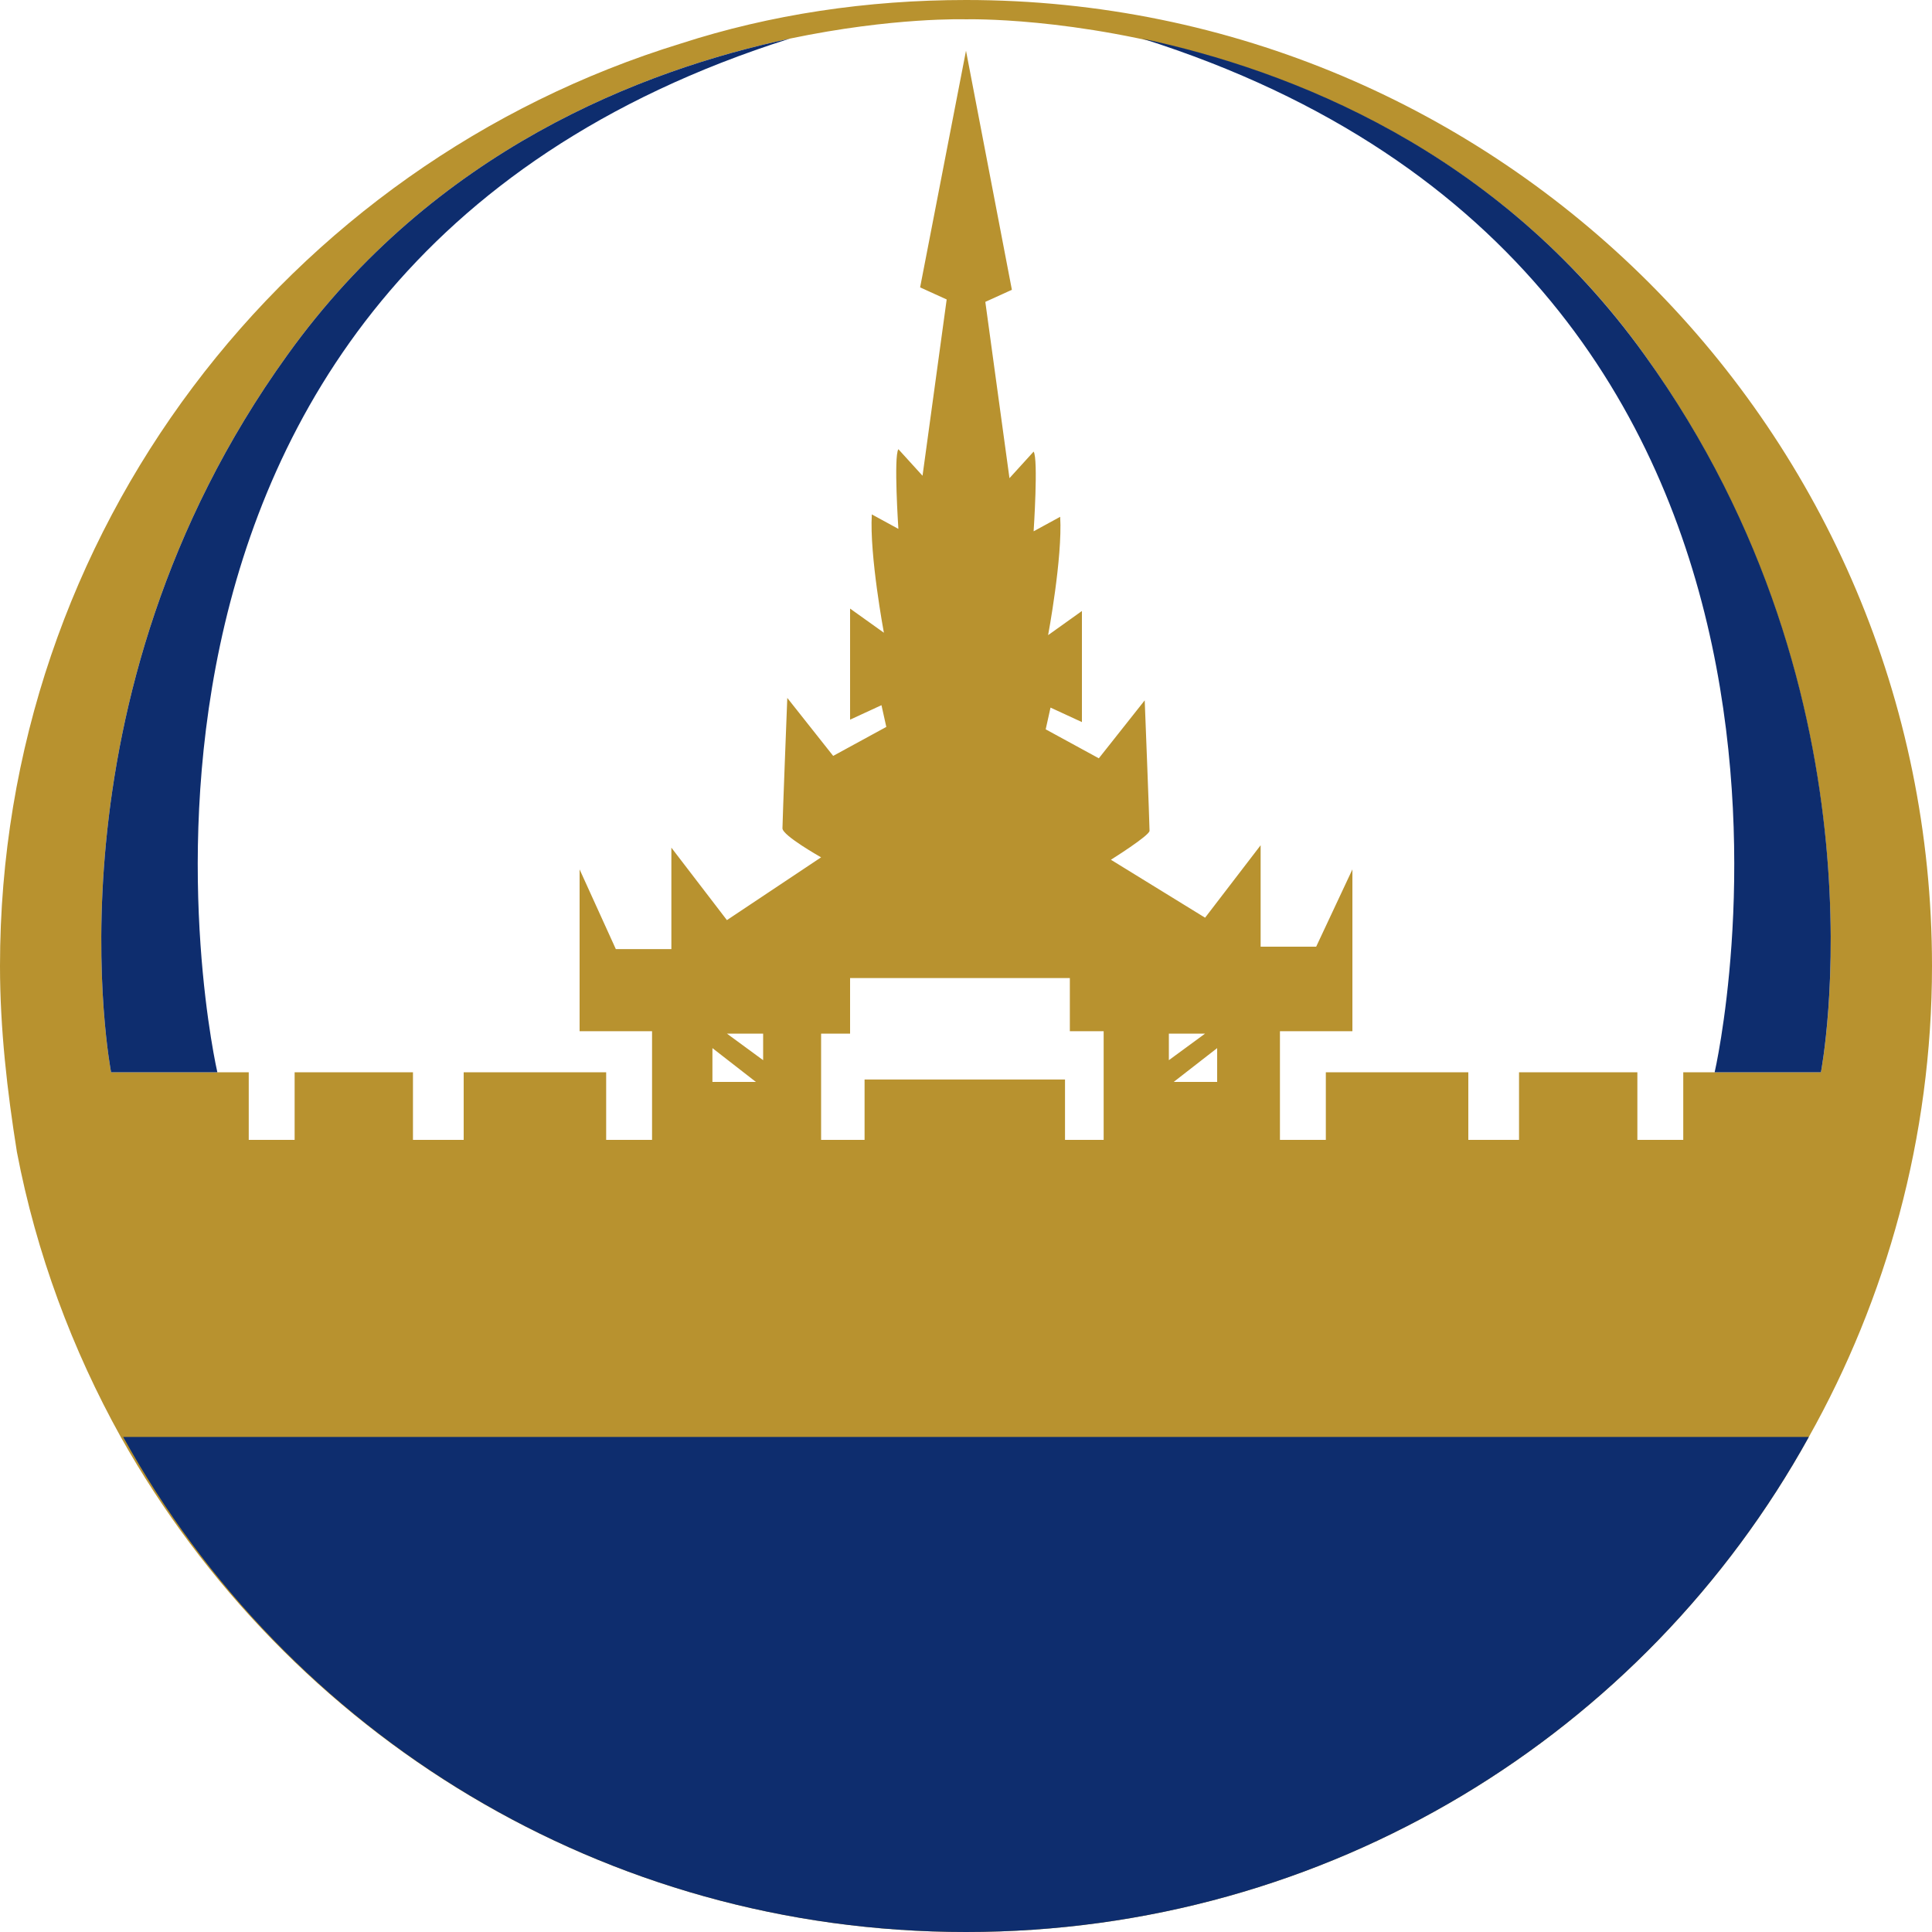 <?xml version="1.0" encoding="utf-8"?>
<!-- Generator: Adobe Illustrator 25.4.1, SVG Export Plug-In . SVG Version: 6.00 Build 0)  -->
<svg version="1.1" id="Layer_1" xmlns="http://www.w3.org/2000/svg" xmlns:xlink="http://www.w3.org/1999/xlink" x="0px" y="0px"
	 viewBox="0 0 80 80" style="enable-background:new 0 0 80 80;" xml:space="preserve">
<style type="text/css">
	.dc44383f{fill:#B8922F;}
	.k9f193d5{fill:#0E2D6E;}
</style>
<path class="dc44383f" d="M40,0c-4.1,0-8.1,0.6-11.8,1.8C11.9,6.8,0,22,0,40c0,2.6,0.3,5.2,0.7,7.7c0.8,4.2,2.3,8.2,4.3,11.8
	C11.9,71.8,25,80,40,80s28.1-8.2,34.9-20.5C78.1,53.8,80,47.1,80,40C80,17.9,62.1,0,40,0z M29.5,44.8v-1.4l1.8,1.4H29.5z M31.6,43.9
	l-1.5-1.1h1.5V43.9z M45.8,47.2h-1.7v-2.5h-8.3v2.5H34v-4.4h1.2v-2.3h9.1v2.2h1.4V47.2z M50.4,44.8h-1.8l1.8-1.4V44.8z M48.4,43.9
	v-1.1h1.5L48.4,43.9z M69.7,44.4v2.8h-1.9v-2.8h-4.9v2.8h-2.1v-2.8h-5.9v2.8H53v-4.5H56V36l-1.5,3.2h-2.3v-4.2l-2.3,3L46,35.6
	c0,0,1.6-1,1.6-1.2c0-0.3-0.2-5.4-0.2-5.4l-1.9,2.4l-2.2-1.2l0.2-0.9l1.3,0.6v-4.6l-1.4,1c0,0,0.6-3.2,0.5-4.9l-1.1,0.6
	c0,0,0.2-3,0-3.3l-1,1.1l-1-7.3l1.1-0.5L40,2.1l-1.9,9.8l1.1,0.5l-1,7.3l-1-1.1c-0.2,0.3,0,3.3,0,3.3l-1.1-0.6
	c-0.1,1.7,0.5,4.9,0.5,4.9l-1.4-1v4.6l1.3-0.6l0.2,0.9l-2.2,1.2l-1.9-2.4c0,0-0.2,5.1-0.2,5.4c0,0.3,1.6,1.2,1.6,1.2l-3.9,2.6
	l-2.3-3v4.2h-2.3L24,36v6.7H27v4.5h-1.9v-2.8h-5.9v2.8h-2.1v-2.8h-4.9v2.8h-1.9v-2.8H4.6c0,0-3-15.4,7.3-29.7
	C18,6.2,26.6,2.9,32.7,1.6c0,0,0,0,0,0C37,0.7,40,0.8,40,0.8s17.8-0.5,28.1,13.9c10.3,14.4,7.3,29.7,7.3,29.7H69.7z"/>
<path class="k9f193d5" d="M74.9,59.5C68.1,71.8,55,80,40,80S11.9,71.8,5.1,59.5H74.9z"/>
<path class="k9f193d5" d="M9,44.4H4.6c0,0-3-15.4,7.3-29.7C18,6.2,26.6,2.9,32.7,1.6C1.4,11.5,9,44.4,9,44.4z"/>
<path class="k9f193d5" d="M71,44.4h4.4c0,0,3-15.4-7.3-29.7C62,6.2,53.4,2.9,47.3,1.6C78.6,11.5,71,44.4,71,44.4z"/>
</svg>

